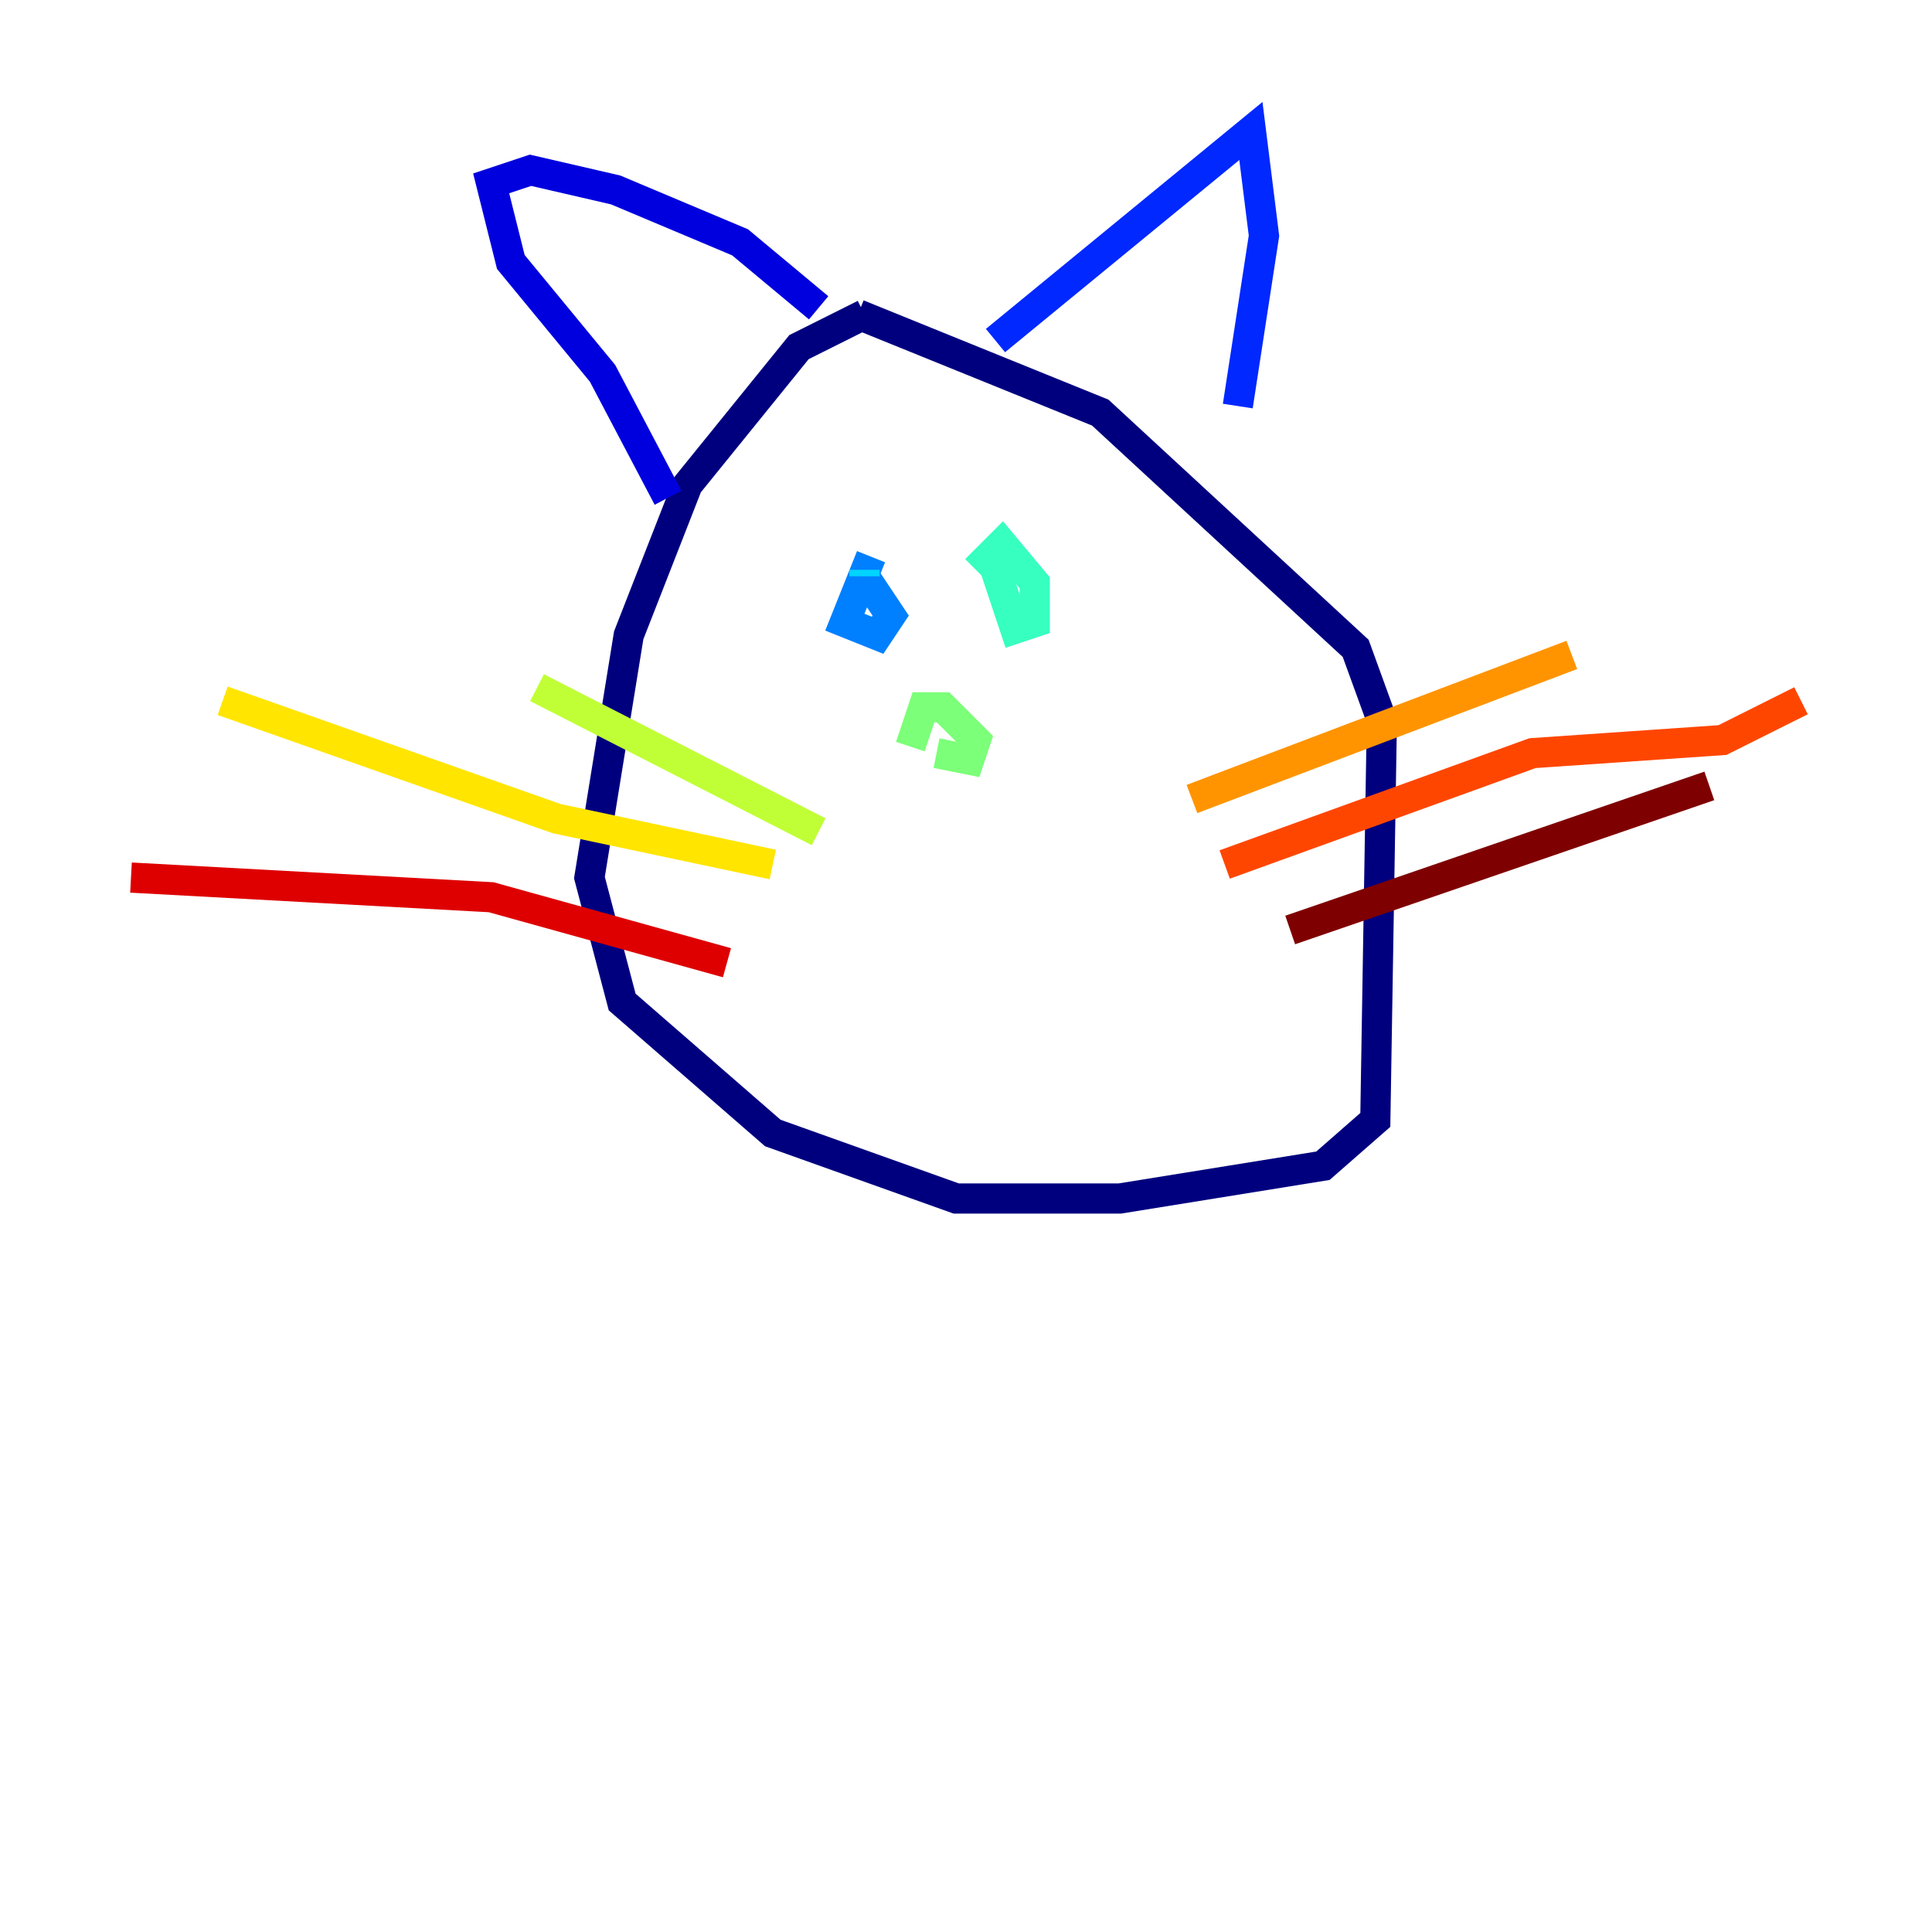 <?xml version="1.0" encoding="utf-8" ?>
<svg baseProfile="tiny" height="128" version="1.2" viewBox="0,0,128,128" width="128" xmlns="http://www.w3.org/2000/svg" xmlns:ev="http://www.w3.org/2001/xml-events" xmlns:xlink="http://www.w3.org/1999/xlink"><defs /><polyline fill="none" points="57.275,20.827 52.936,22.997 45.559,32.108 41.654,42.088 39.051,58.142 41.22,66.386 51.2,75.064 63.349,79.403 74.197,79.403 87.647,77.234 91.119,74.197 91.552,47.729 89.817,42.956 72.895,27.336 56.841,20.827" stroke="#00007f" stroke-width="2" /><polyline fill="none" points="44.258,32.976 39.919,24.732 33.844,17.356 32.542,12.149 35.146,11.281 40.786,12.583 49.031,16.054 54.237,20.393" stroke="#0000de" stroke-width="2" /><polyline fill="none" points="65.953,22.563 82.875,8.678 83.742,15.62 82.007,26.902" stroke="#0028ff" stroke-width="2" /><polyline fill="none" points="57.709,36.881 55.973,41.22 58.142,42.088 59.01,40.786 57.275,38.183" stroke="#0080ff" stroke-width="2" /><polyline fill="none" points="57.275,38.183 57.275,37.749" stroke="#00d4ff" stroke-width="2" /><polyline fill="none" points="65.519,36.447 67.254,41.654 68.556,41.22 68.556,38.617 66.386,36.014 64.651,37.749" stroke="#36ffc0" stroke-width="2" /><polyline fill="none" points="62.047,49.898 64.217,50.332 64.651,49.031 62.481,46.861 61.18,46.861 60.312,49.464" stroke="#7cff79" stroke-width="2" /><polyline fill="none" points="54.237,55.105 35.58,45.559" stroke="#c0ff36" stroke-width="2" /><polyline fill="none" points="51.2,57.275 36.881,54.237 14.752,46.427" stroke="#ffe500" stroke-width="2" /><polyline fill="none" points="78.969,52.936 104.136,43.39" stroke="#ff9400" stroke-width="2" /><polyline fill="none" points="81.139,57.275 101.532,49.898 114.115,49.031 119.322,46.427" stroke="#ff4600" stroke-width="2" /><polyline fill="none" points="48.163,63.783 32.542,59.444 8.678,58.142" stroke="#de0000" stroke-width="2" /><polyline fill="none" points="85.478,61.614 113.248,52.068" stroke="#7f0000" stroke-width="2" /></svg>
